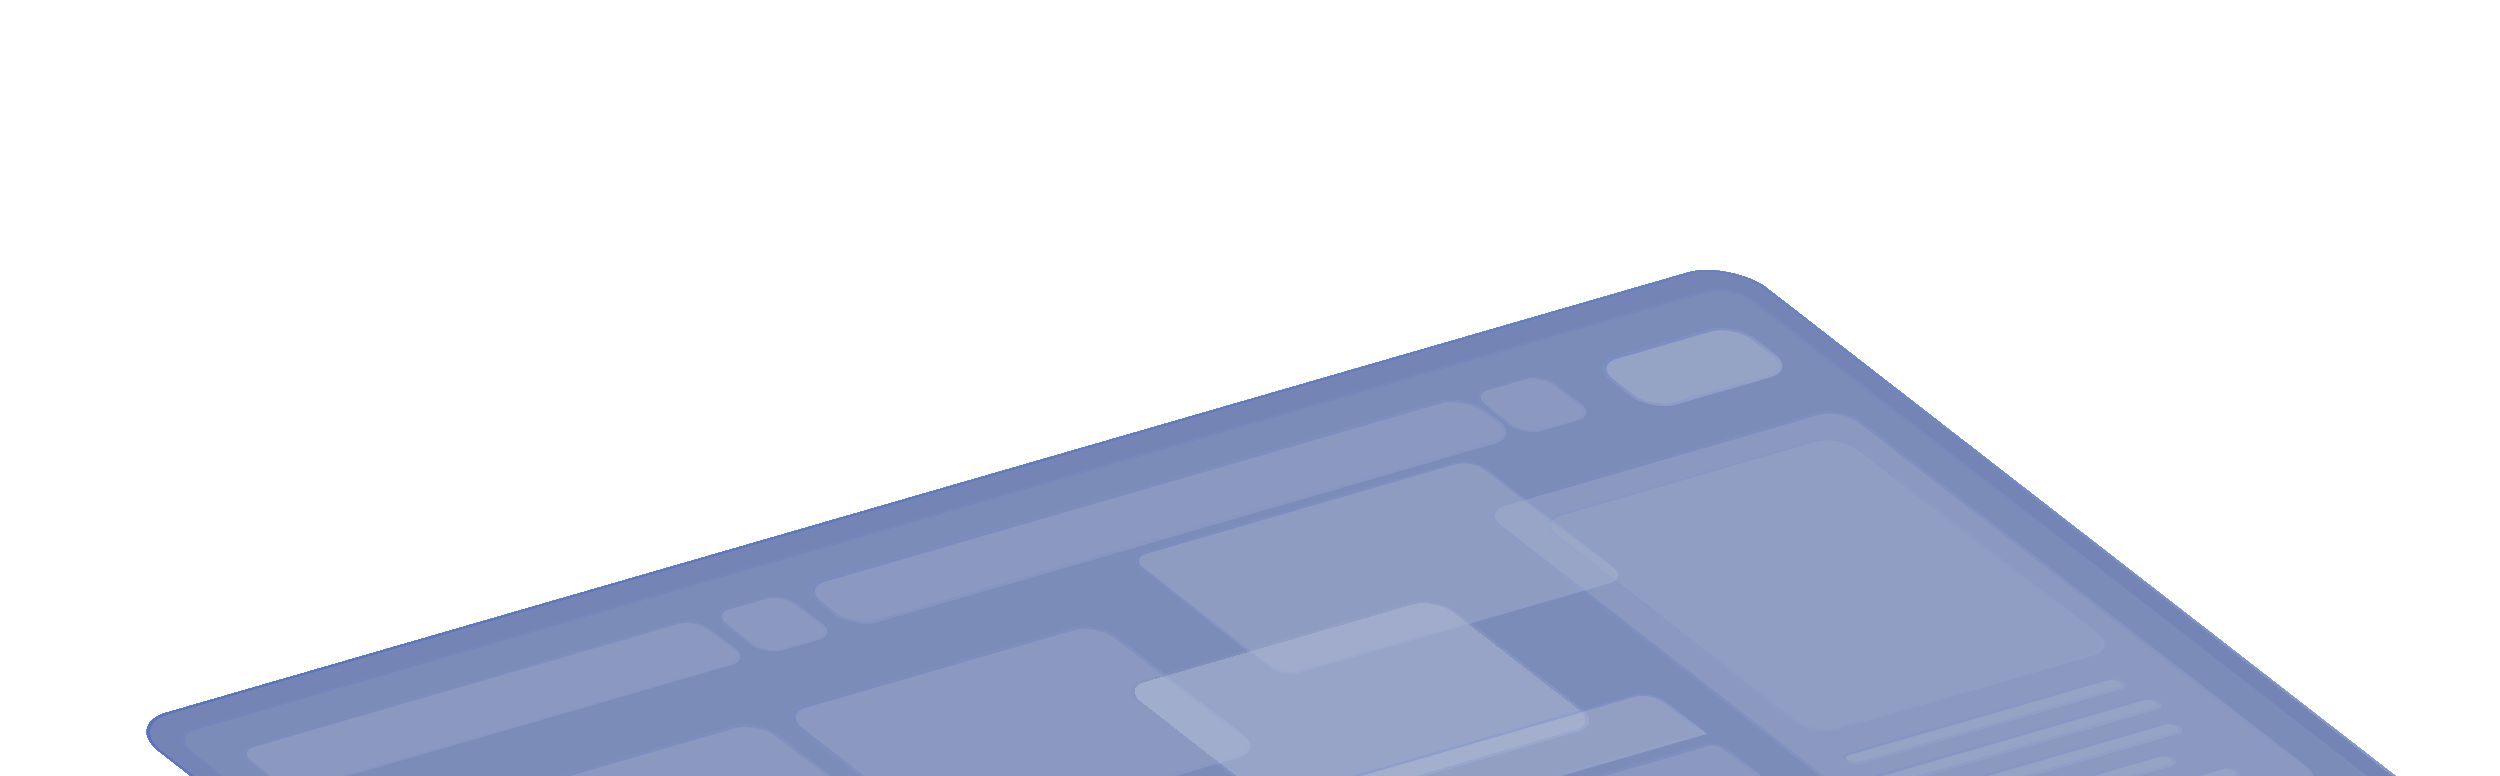 <svg width="1440" height="447" viewBox="0 0 1440 447" fill="none" xmlns="http://www.w3.org/2000/svg">
<g opacity="0.8" filter="url(#filter0_d_4_2078)">
<g clip-path="url(#clip0_4_2078)">
<rect width="963.376" height="619.313" rx="25.605" transform="matrix(0.961 -0.278 0.79 0.613 36 284.51)" fill="#09277D" fill-opacity="0.71" shape-rendering="crispEdges"/>
<g opacity="0.2">
<rect width="937.771" height="587.307" rx="16.003" transform="matrix(0.961 -0.278 0.79 0.613 60.938 290.772)" fill="#B0BACF" fill-opacity="0.65"/>
<rect x="1.604" y="0.308" width="935.939" height="585.475" rx="15.087" transform="matrix(0.961 -0.278 0.79 0.613 60.758 291.336)" stroke="url(#paint0_linear_4_2078)" stroke-opacity="0.5" stroke-width="1.832"/>
</g>
<g opacity="0.3">
<rect width="399.333" height="39.796" rx="14.658" transform="matrix(0.961 -0.278 0.79 0.613 424.524 205.159)" fill="#B0BACF" fill-opacity="0.65"/>
<rect x="1.604" y="0.308" width="397.501" height="37.964" rx="13.742" transform="matrix(0.961 -0.278 0.79 0.613 424.345 205.723)" stroke="url(#paint1_linear_4_2078)" stroke-opacity="0.5" stroke-width="1.832"/>
</g>
<g opacity="0.3">
<rect width="596.909" height="36.807" rx="6.401" transform="matrix(0.961 -0.278 0.79 0.613 379.913 459.887)" fill="#B0BACF" fill-opacity="0.65"/>
<rect x="1.604" y="0.308" width="595.077" height="34.974" rx="5.485" transform="matrix(0.961 -0.278 0.79 0.613 379.733 460.451)" stroke="url(#paint2_linear_4_2078)" stroke-opacity="0.5" stroke-width="1.832"/>
</g>
<g opacity="0.3">
<rect width="596.909" height="36.807" rx="6.401" transform="matrix(0.961 -0.278 0.79 0.613 419.091 490.319)" fill="#B0BACF" fill-opacity="0.65"/>
<rect x="1.604" y="0.308" width="595.077" height="34.974" rx="5.485" transform="matrix(0.961 -0.278 0.79 0.613 418.911 490.883)" stroke="url(#paint3_linear_4_2078)" stroke-opacity="0.5" stroke-width="1.832"/>
</g>
<g opacity="0.3">
<rect width="596.909" height="36.807" rx="6.401" transform="matrix(0.961 -0.278 0.79 0.613 458.27 520.75)" fill="#B0BACF" fill-opacity="0.65"/>
<rect x="1.604" y="0.308" width="595.077" height="34.974" rx="5.485" transform="matrix(0.961 -0.278 0.79 0.613 458.09 521.315)" stroke="url(#paint4_linear_4_2078)" stroke-opacity="0.5" stroke-width="1.832"/>
</g>
<g opacity="0.3">
<rect width="596.909" height="36.807" rx="6.401" transform="matrix(0.961 -0.278 0.79 0.613 497.448 551.182)" fill="#B0BACF" fill-opacity="0.65"/>
<rect x="1.604" y="0.308" width="595.077" height="34.974" rx="5.485" transform="matrix(0.961 -0.278 0.79 0.613 497.268 551.746)" stroke="url(#paint5_linear_4_2078)" stroke-opacity="0.5" stroke-width="1.832"/>
</g>
<g opacity="0.3">
<rect width="596.909" height="36.807" rx="6.401" transform="matrix(0.961 -0.278 0.79 0.613 536.627 581.614)" fill="#B0BACF" fill-opacity="0.65"/>
<rect x="1.604" y="0.308" width="595.077" height="34.974" rx="5.485" transform="matrix(0.961 -0.278 0.79 0.613 536.447 582.178)" stroke="url(#paint6_linear_4_2078)" stroke-opacity="0.5" stroke-width="1.832"/>
</g>
<g opacity="0.3">
<rect width="217.64" height="353.665" rx="14.658" transform="matrix(0.961 -0.278 0.79 0.613 816.176 161.373)" fill="#B0BACF" fill-opacity="0.65"/>
<rect x="1.604" y="0.308" width="215.808" height="351.832" rx="13.742" transform="matrix(0.961 -0.278 0.79 0.613 815.996 161.937)" stroke="url(#paint7_linear_4_2078)" stroke-opacity="0.5" stroke-width="1.832"/>
</g>
<g opacity="0.2">
<rect width="182.433" height="202.947" rx="14.658" transform="matrix(0.961 -0.278 0.79 0.613 848.767 167.025)" fill="#B0BACF" fill-opacity="0.65"/>
<rect x="1.604" y="0.308" width="180.601" height="201.115" rx="13.742" transform="matrix(0.961 -0.278 0.79 0.613 848.587 167.589)" stroke="url(#paint8_linear_4_2078)" stroke-opacity="0.5" stroke-width="1.832"/>
</g>
<g opacity="0.3">
<rect width="166.43" height="10.446" rx="5.223" transform="matrix(0.961 -0.278 0.79 0.613 1023.19 302.504)" fill="#B0BACF" fill-opacity="0.65"/>
<rect x="1.604" y="0.308" width="164.598" height="8.614" rx="4.307" transform="matrix(0.961 -0.278 0.79 0.613 1023.01 303.069)" stroke="url(#paint9_linear_4_2078)" stroke-opacity="0.5" stroke-width="1.832"/>
</g>
<g opacity="0.3">
<rect width="171.231" height="10.446" rx="5.223" transform="matrix(0.961 -0.278 0.79 0.613 1039.68 315.32)" fill="#B0BACF" fill-opacity="0.65"/>
<rect x="1.604" y="0.308" width="169.399" height="8.614" rx="4.307" transform="matrix(0.961 -0.278 0.79 0.613 1039.5 315.884)" stroke="url(#paint10_linear_4_2078)" stroke-opacity="0.5" stroke-width="1.832"/>
</g>
<g opacity="0.3">
<rect width="166.43" height="10.446" rx="5.223" transform="matrix(0.961 -0.278 0.79 0.613 1056.18 328.136)" fill="#B0BACF" fill-opacity="0.65"/>
<rect x="1.604" y="0.308" width="164.598" height="8.614" rx="4.307" transform="matrix(0.961 -0.278 0.79 0.613 1056 328.7)" stroke="url(#paint11_linear_4_2078)" stroke-opacity="0.5" stroke-width="1.832"/>
</g>
<g opacity="0.3">
<rect width="145.627" height="10.446" rx="5.223" transform="matrix(0.961 -0.278 0.79 0.613 1072.68 340.951)" fill="#B0BACF" fill-opacity="0.65"/>
<rect x="1.604" y="0.308" width="143.794" height="8.614" rx="4.307" transform="matrix(0.961 -0.278 0.79 0.613 1072.5 341.515)" stroke="url(#paint12_linear_4_2078)" stroke-opacity="0.5" stroke-width="1.832"/>
</g>
<g opacity="0.3">
<rect width="166.43" height="10.446" rx="5.223" transform="matrix(0.961 -0.278 0.79 0.613 1089.18 353.767)" fill="#B0BACF" fill-opacity="0.65"/>
<rect x="1.604" y="0.308" width="164.598" height="8.614" rx="4.307" transform="matrix(0.961 -0.278 0.79 0.613 1089 354.331)" stroke="url(#paint13_linear_4_2078)" stroke-opacity="0.5" stroke-width="1.832"/>
</g>
<g opacity="0.3">
<rect width="190.435" height="121.622" rx="14.658" transform="matrix(0.961 -0.278 0.79 0.613 218.144 334.232)" fill="#B0BACF" fill-opacity="0.65"/>
<rect x="1.604" y="0.308" width="188.603" height="119.79" rx="13.742" transform="matrix(0.961 -0.278 0.79 0.613 217.964 334.797)" stroke="url(#paint14_linear_4_2078)" stroke-opacity="0.5" stroke-width="1.832"/>
</g>
<g opacity="0.3">
<rect width="190.435" height="121.622" rx="14.658" transform="matrix(0.961 -0.278 0.79 0.613 413.388 277.798)" fill="#B0BACF" fill-opacity="0.65"/>
<rect x="1.604" y="0.308" width="188.603" height="119.79" rx="13.742" transform="matrix(0.961 -0.278 0.79 0.613 413.208 278.362)" stroke="url(#paint15_linear_4_2078)" stroke-opacity="0.5" stroke-width="1.832"/>
</g>
<g opacity="0.3">
<rect width="217.64" height="76.814" rx="14.658" transform="matrix(0.961 -0.278 0.79 0.613 1103.06 384.213)" fill="#B0BACF" fill-opacity="0.65"/>
<rect x="1.604" y="0.308" width="215.808" height="74.982" rx="13.742" transform="matrix(0.961 -0.278 0.79 0.613 1102.88 384.777)" stroke="url(#paint16_linear_4_2078)" stroke-opacity="0.5" stroke-width="1.832"/>
</g>
<g opacity="0.3" filter="url(#filter1_d_4_2078)">
<rect width="190.435" height="121.622" rx="14.658" transform="matrix(0.961 -0.278 0.79 0.613 608.632 221.363)" fill="white" fill-opacity="0.65" shape-rendering="crispEdges"/>
<rect x="1.604" y="0.308" width="188.603" height="119.79" rx="13.742" transform="matrix(0.961 -0.278 0.79 0.613 608.452 221.927)" stroke="url(#paint17_linear_4_2078)" stroke-opacity="0.5" stroke-width="1.832" shape-rendering="crispEdges"/>
</g>
<g opacity="0.3">
<rect width="86.416" height="44.808" rx="14.658" transform="matrix(0.961 -0.278 0.79 0.613 880.312 76.833)" fill="#B0BACF" fill-opacity="0.65"/>
<rect x="1.604" y="0.308" width="84.584" height="42.976" rx="13.742" transform="matrix(0.961 -0.278 0.79 0.613 880.132 77.397)" stroke="url(#paint18_linear_4_2078)" stroke-opacity="0.5" stroke-width="1.832"/>
</g>
<g opacity="0.3">
<rect width="86.416" height="44.808" rx="14.658" transform="matrix(0.961 -0.278 0.79 0.613 880.312 76.833)" fill="#B0BACF" fill-opacity="0.65"/>
<rect x="1.604" y="0.308" width="84.584" height="42.976" rx="13.742" transform="matrix(0.961 -0.278 0.79 0.613 880.132 77.397)" stroke="url(#paint19_linear_4_2078)" stroke-opacity="0.5" stroke-width="1.832"/>
</g>
<g opacity="0.5">
<path d="M356.057 435.2C351.523 431.678 352.319 427.531 357.833 425.937L905.561 267.618C911.076 266.024 919.221 267.587 923.755 271.108L947.81 289.793L380.112 453.884L356.057 435.2Z" fill="#B0BACF" fill-opacity="0.65"/>
<path d="M356.681 435.019C352.431 431.718 353.176 427.83 358.346 426.336L906.074 268.017C911.244 266.522 918.881 267.987 923.131 271.289L946.672 289.575L380.223 453.305L356.681 435.019Z" stroke="url(#paint20_linear_4_2078)" stroke-opacity="0.5" stroke-width="1.299"/>
</g>
<g opacity="0.3">
<rect width="43.123" height="39.718" rx="10.394" transform="matrix(0.961 -0.278 0.79 0.613 373.708 220.328)" fill="#B0BACF" fill-opacity="0.65"/>
<rect x="1.137" y="0.218" width="41.823" height="38.419" rx="9.744" transform="matrix(0.961 -0.278 0.79 0.613 373.58 220.728)" stroke="url(#paint21_linear_4_2078)" stroke-opacity="0.5" stroke-width="1.299"/>
</g>
<g opacity="0.3">
<rect width="43.123" height="39.718" rx="10.394" transform="matrix(0.961 -0.278 0.79 0.613 810.87 93.968)" fill="#B0BACF" fill-opacity="0.65"/>
<rect x="1.137" y="0.218" width="41.823" height="38.419" rx="9.744" transform="matrix(0.961 -0.278 0.79 0.613 810.742 94.368)" stroke="url(#paint22_linear_4_2078)" stroke-opacity="0.5" stroke-width="1.299"/>
</g>
<g opacity="0.3">
<rect width="275.758" height="39.718" rx="10.394" transform="matrix(0.961 -0.278 0.79 0.613 100.074 299.421)" fill="#B0BACF" fill-opacity="0.65"/>
<rect x="1.137" y="0.218" width="274.459" height="38.419" rx="9.744" transform="matrix(0.961 -0.278 0.79 0.613 99.946 299.821)" stroke="url(#paint23_linear_4_2078)" stroke-opacity="0.5" stroke-width="1.299"/>
</g>
<g opacity="0.4">
<rect width="206.71" height="113.156" rx="10.394" transform="matrix(0.961 -0.278 0.79 0.613 613.935 188.246)" fill="#B0BACF" fill-opacity="0.65"/>
<rect x="1.137" y="0.218" width="205.411" height="111.857" rx="9.744" transform="matrix(0.961 -0.278 0.79 0.613 613.807 188.646)" stroke="url(#paint24_linear_4_2078)" stroke-opacity="0.5" stroke-width="1.299"/>
</g>
</g>
<rect x="1.604" y="0.308" width="961.544" height="617.481" rx="24.689" transform="matrix(0.961 -0.278 0.79 0.613 35.82 285.074)" stroke="url(#paint25_linear_4_2078)" stroke-opacity="0.5" stroke-width="1.832" shape-rendering="crispEdges"/>
</g>
<defs>
<filter id="filter0_d_4_2078" x="-84.022" y="-5.404" width="1725.05" height="957.874" filterUnits="userSpaceOnUse" color-interpolation-filters="sRGB">
<feFlood flood-opacity="0" result="BackgroundImageFix"/>
<feColorMatrix in="SourceAlpha" type="matrix" values="0 0 0 0 0 0 0 0 0 0 0 0 0 0 0 0 0 0 127 0" result="hardAlpha"/>
<feOffset dx="35.206" dy="132.824"/>
<feGaussianBlur stdDeviation="77.614"/>
<feComposite in2="hardAlpha" operator="out"/>
<feColorMatrix type="matrix" values="0 0 0 0 0.017 0 0 0 0 0.119 0 0 0 0 0.399 0 0 0 1 0"/>
<feBlend mode="normal" in2="BackgroundImageFix" result="effect1_dropShadow_4_2078"/>
<feBlend mode="normal" in="SourceGraphic" in2="effect1_dropShadow_4_2078" result="shape"/>
</filter>
<filter id="filter1_d_4_2078" x="515.242" y="112.461" width="465.777" height="322.745" filterUnits="userSpaceOnUse" color-interpolation-filters="sRGB">
<feFlood flood-opacity="0" result="BackgroundImageFix"/>
<feColorMatrix in="SourceAlpha" type="matrix" values="0 0 0 0 0 0 0 0 0 0 0 0 0 0 0 0 0 0 127 0" result="hardAlpha"/>
<feMorphology radius="14.403" operator="dilate" in="SourceAlpha" result="effect1_dropShadow_4_2078"/>
<feOffset dy="41.608"/>
<feGaussianBlur stdDeviation="43.208"/>
<feComposite in2="hardAlpha" operator="out"/>
<feColorMatrix type="matrix" values="0 0 0 0 0.003 0 0 0 0 0.115 0 0 0 0 0.413 0 0 0 1 0"/>
<feBlend mode="normal" in2="BackgroundImageFix" result="effect1_dropShadow_4_2078"/>
<feBlend mode="normal" in="SourceGraphic" in2="effect1_dropShadow_4_2078" result="shape"/>
</filter>
<linearGradient id="paint0_linear_4_2078" x1="1.63976e-06" y1="-9.095" x2="167.372" y2="761.35" gradientUnits="userSpaceOnUse">
<stop stop-color="#093BC9"/>
<stop offset="1" stop-color="#96AAE2"/>
</linearGradient>
<linearGradient id="paint1_linear_4_2078" x1="6.98261e-07" y1="-0.616" x2="1.888" y2="53.988" gradientUnits="userSpaceOnUse">
<stop stop-color="#093BC9"/>
<stop offset="1" stop-color="#96AAE2"/>
</linearGradient>
<linearGradient id="paint2_linear_4_2078" x1="1.04374e-06" y1="-0.57" x2="1.081" y2="49.97" gradientUnits="userSpaceOnUse">
<stop stop-color="#093BC9"/>
<stop offset="1" stop-color="#96AAE2"/>
</linearGradient>
<linearGradient id="paint3_linear_4_2078" x1="1.04374e-06" y1="-0.57" x2="1.081" y2="49.97" gradientUnits="userSpaceOnUse">
<stop stop-color="#093BC9"/>
<stop offset="1" stop-color="#96AAE2"/>
</linearGradient>
<linearGradient id="paint4_linear_4_2078" x1="1.04374e-06" y1="-0.57" x2="1.081" y2="49.97" gradientUnits="userSpaceOnUse">
<stop stop-color="#093BC9"/>
<stop offset="1" stop-color="#96AAE2"/>
</linearGradient>
<linearGradient id="paint5_linear_4_2078" x1="1.04374e-06" y1="-0.57" x2="1.081" y2="49.97" gradientUnits="userSpaceOnUse">
<stop stop-color="#093BC9"/>
<stop offset="1" stop-color="#96AAE2"/>
</linearGradient>
<linearGradient id="paint6_linear_4_2078" x1="1.04374e-06" y1="-0.57" x2="1.081" y2="49.97" gradientUnits="userSpaceOnUse">
<stop stop-color="#093BC9"/>
<stop offset="1" stop-color="#96AAE2"/>
</linearGradient>
<linearGradient id="paint7_linear_4_2078" x1="3.80558e-07" y1="-5.477" x2="207.824" y2="363.221" gradientUnits="userSpaceOnUse">
<stop stop-color="#093BC9"/>
<stop offset="1" stop-color="#96AAE2"/>
</linearGradient>
<linearGradient id="paint8_linear_4_2078" x1="3.18997e-07" y1="-3.143" x2="93.638" y2="239.52" gradientUnits="userSpaceOnUse">
<stop stop-color="#093BC9"/>
<stop offset="1" stop-color="#96AAE2"/>
</linearGradient>
<linearGradient id="paint9_linear_4_2078" x1="2.91015e-07" y1="-0.162" x2="0.312" y2="14.181" gradientUnits="userSpaceOnUse">
<stop stop-color="#093BC9"/>
<stop offset="1" stop-color="#96AAE2"/>
</linearGradient>
<linearGradient id="paint10_linear_4_2078" x1="2.99409e-07" y1="-0.162" x2="0.304" y2="14.182" gradientUnits="userSpaceOnUse">
<stop stop-color="#093BC9"/>
<stop offset="1" stop-color="#96AAE2"/>
</linearGradient>
<linearGradient id="paint11_linear_4_2078" x1="2.91015e-07" y1="-0.162" x2="0.312" y2="14.181" gradientUnits="userSpaceOnUse">
<stop stop-color="#093BC9"/>
<stop offset="1" stop-color="#96AAE2"/>
</linearGradient>
<linearGradient id="paint12_linear_4_2078" x1="2.54638e-07" y1="-0.162" x2="0.357" y2="14.179" gradientUnits="userSpaceOnUse">
<stop stop-color="#093BC9"/>
<stop offset="1" stop-color="#96AAE2"/>
</linearGradient>
<linearGradient id="paint13_linear_4_2078" x1="2.91015e-07" y1="-0.162" x2="0.312" y2="14.181" gradientUnits="userSpaceOnUse">
<stop stop-color="#093BC9"/>
<stop offset="1" stop-color="#96AAE2"/>
</linearGradient>
<linearGradient id="paint14_linear_4_2078" x1="3.32988e-07" y1="-1.884" x2="35.282" y2="157.377" gradientUnits="userSpaceOnUse">
<stop stop-color="#093BC9"/>
<stop offset="1" stop-color="#96AAE2"/>
</linearGradient>
<linearGradient id="paint15_linear_4_2078" x1="3.32988e-07" y1="-1.884" x2="35.282" y2="157.377" gradientUnits="userSpaceOnUse">
<stop stop-color="#093BC9"/>
<stop offset="1" stop-color="#96AAE2"/>
</linearGradient>
<linearGradient id="paint16_linear_4_2078" x1="3.80558e-07" y1="-1.19" x2="12.728" y2="102.774" gradientUnits="userSpaceOnUse">
<stop stop-color="#093BC9"/>
<stop offset="1" stop-color="#96AAE2"/>
</linearGradient>
<linearGradient id="paint17_linear_4_2078" x1="3.32988e-07" y1="-1.884" x2="35.282" y2="157.377" gradientUnits="userSpaceOnUse">
<stop stop-color="#042175"/>
<stop offset="1" stop-color="#4267D3"/>
</linearGradient>
<linearGradient id="paint18_linear_4_2078" x1="1.51104e-07" y1="-0.694" x2="10.724" y2="58.932" gradientUnits="userSpaceOnUse">
<stop stop-color="#093BC9"/>
<stop offset="1" stop-color="#96AAE2"/>
</linearGradient>
<linearGradient id="paint19_linear_4_2078" x1="1.51104e-07" y1="-0.694" x2="10.724" y2="58.932" gradientUnits="userSpaceOnUse">
<stop stop-color="#093BC9"/>
<stop offset="1" stop-color="#96AAE2"/>
</linearGradient>
<linearGradient id="paint20_linear_4_2078" x1="347.348" y1="428.436" x2="360.994" y2="472.386" gradientUnits="userSpaceOnUse">
<stop stop-color="#093BC9"/>
<stop offset="1" stop-color="#96AAE2"/>
</linearGradient>
<linearGradient id="paint21_linear_4_2078" x1="7.54028e-08" y1="-0.615" x2="15.818" y2="48.894" gradientUnits="userSpaceOnUse">
<stop stop-color="#093BC9"/>
<stop offset="1" stop-color="#96AAE2"/>
</linearGradient>
<linearGradient id="paint22_linear_4_2078" x1="7.54028e-08" y1="-0.615" x2="15.818" y2="48.894" gradientUnits="userSpaceOnUse">
<stop stop-color="#093BC9"/>
<stop offset="1" stop-color="#96AAE2"/>
</linearGradient>
<linearGradient id="paint23_linear_4_2078" x1="4.82181e-07" y1="-0.615" x2="2.719" y2="53.811" gradientUnits="userSpaceOnUse">
<stop stop-color="#093BC9"/>
<stop offset="1" stop-color="#96AAE2"/>
</linearGradient>
<linearGradient id="paint24_linear_4_2078" x1="3.61446e-07" y1="-1.752" x2="28.489" y2="148.284" gradientUnits="userSpaceOnUse">
<stop stop-color="#093BC9"/>
<stop offset="1" stop-color="#96AAE2"/>
</linearGradient>
<linearGradient id="paint25_linear_4_2078" x1="1.68453e-06" y1="-9.591" x2="180.728" y2="800.881" gradientUnits="userSpaceOnUse">
<stop stop-color="#093BC9"/>
<stop offset="1" stop-color="#96AAE2"/>
</linearGradient>
<clipPath id="clip0_4_2078">
<rect width="963.376" height="619.313" rx="25.605" transform="matrix(0.961 -0.278 0.79 0.613 36 284.51)" fill="white"/>
</clipPath>
</defs>
</svg>
